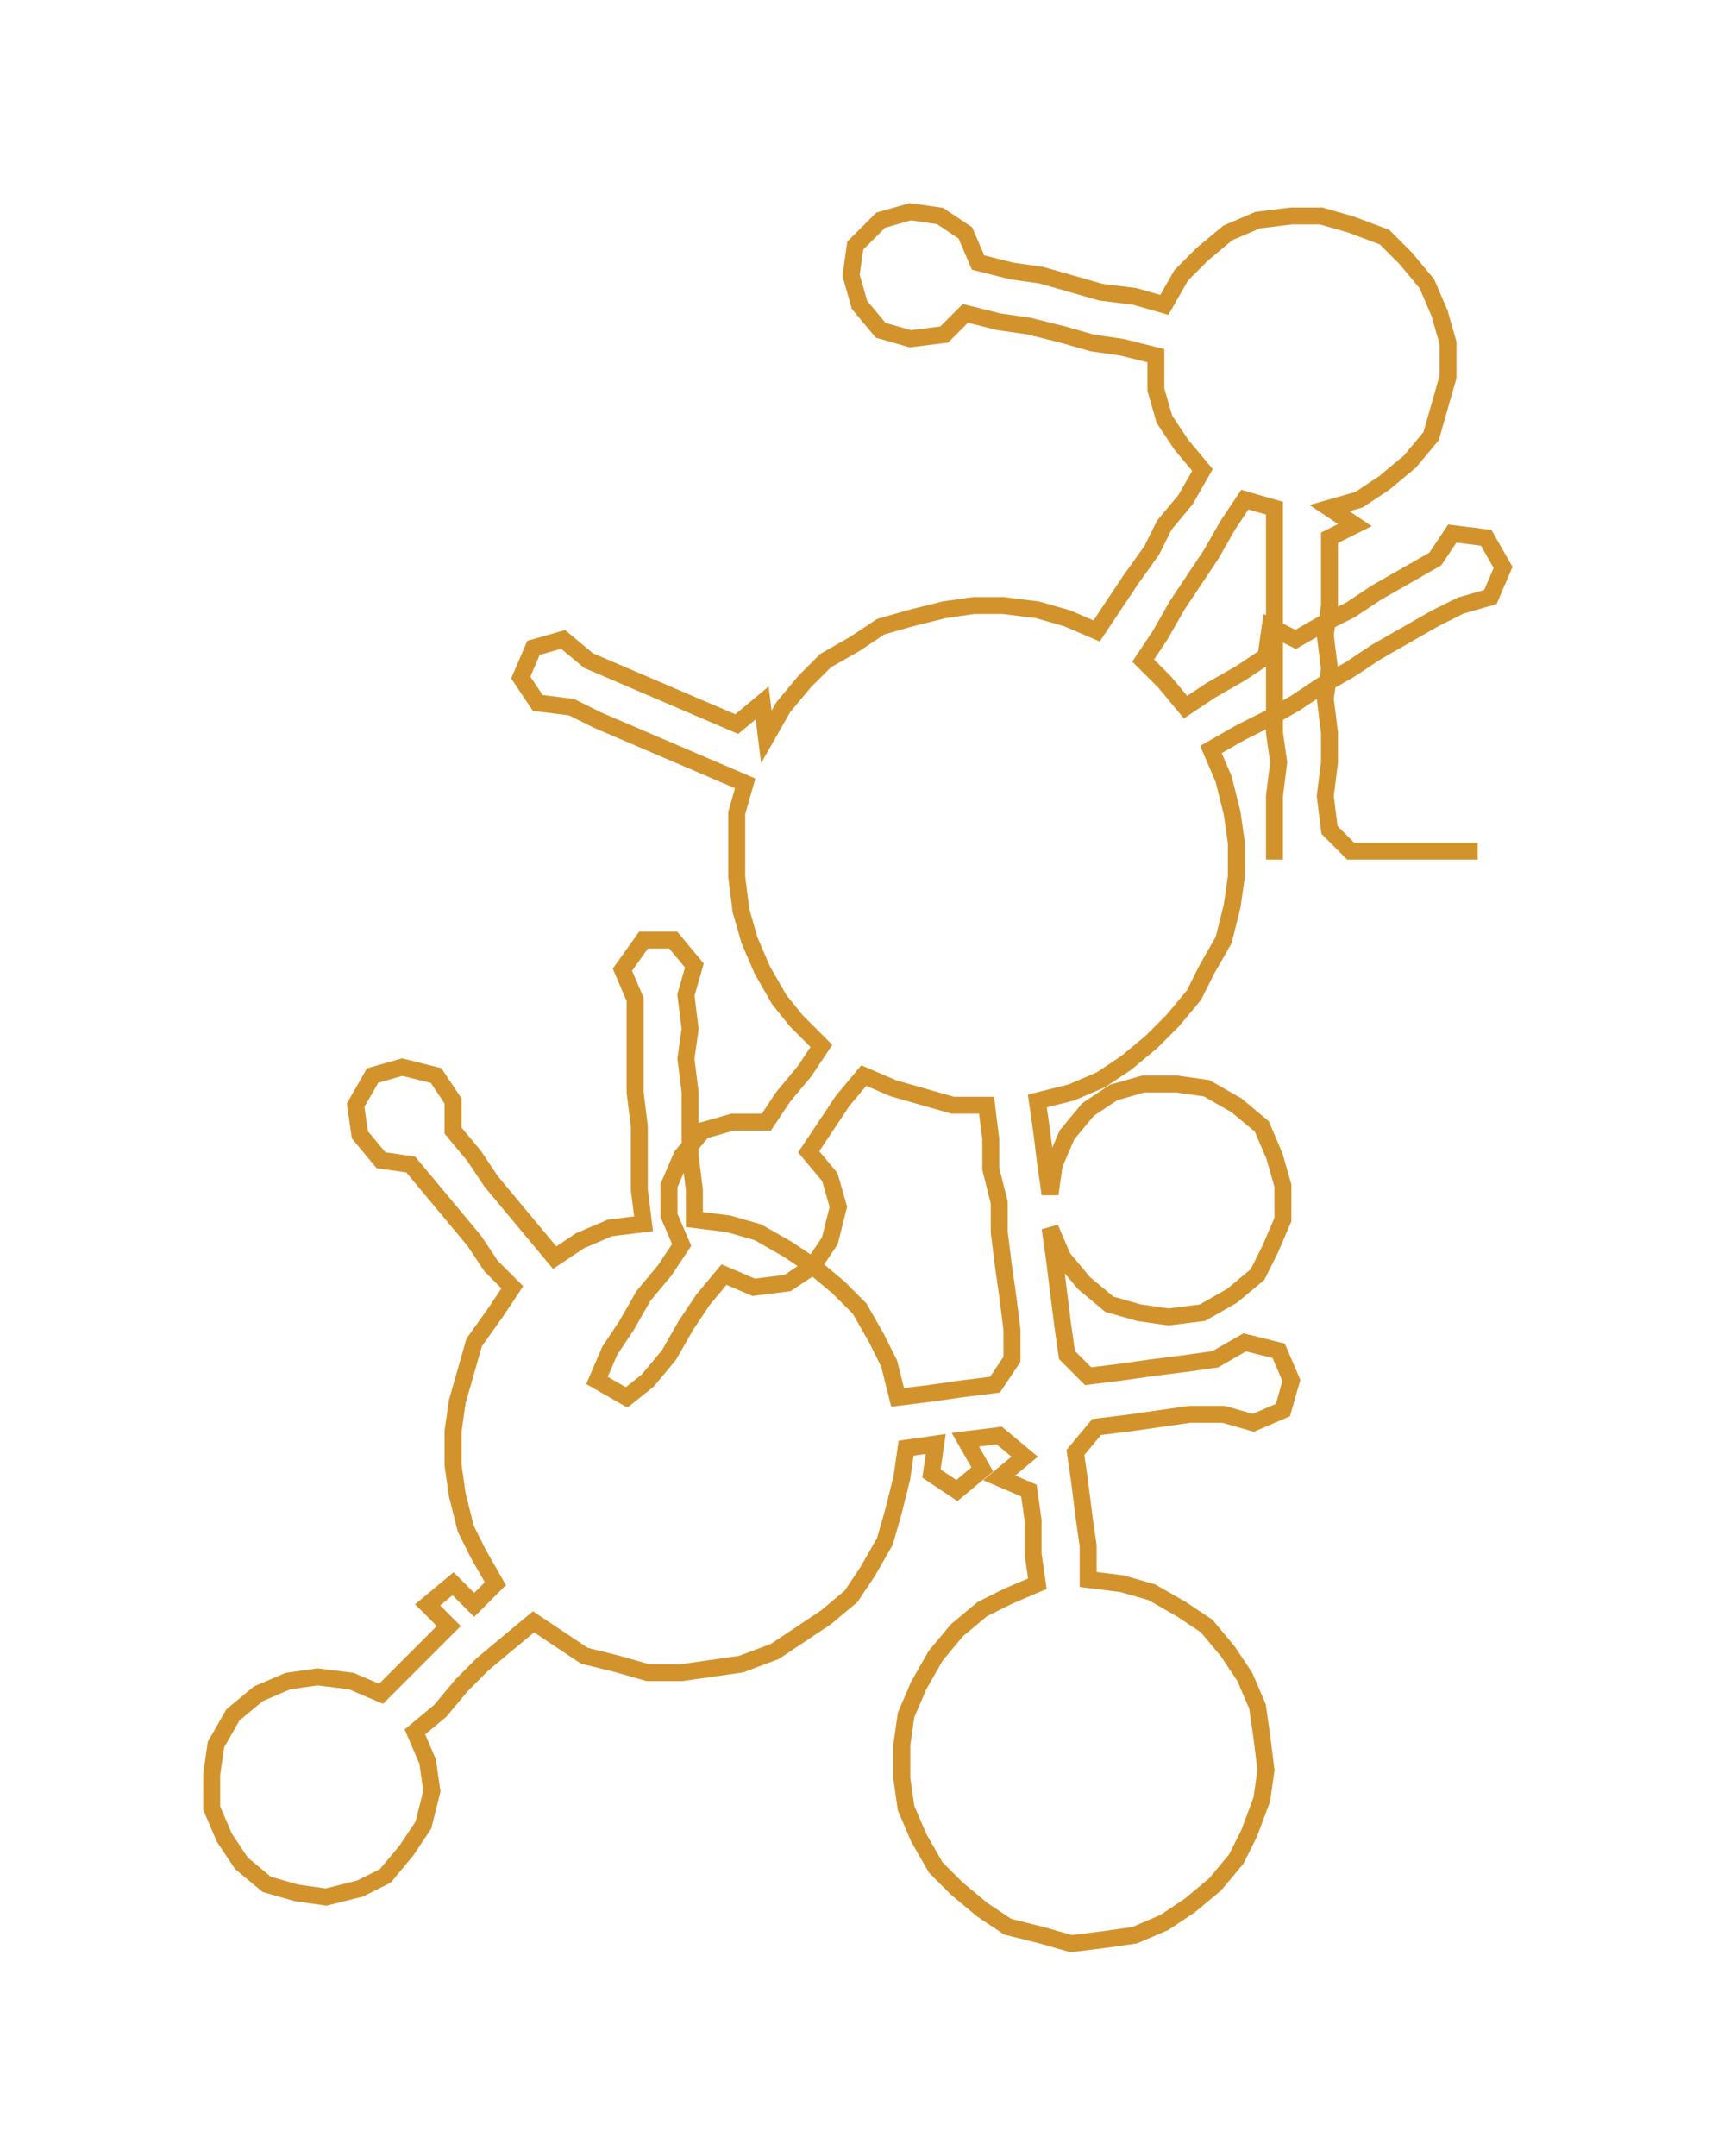 <ns0:svg xmlns:ns0="http://www.w3.org/2000/svg" width="239.109px" height="300px" viewBox="0 0 405.76 509.09"><ns0:path style="stroke:#d2932d;stroke-width:4px;fill:none;" d="M301 203 L301 203 L301 196 L301 188 L302 180 L301 173 L301 165 L301 158 L301 150 L301 143 L301 135 L301 127 L301 120 L294 118 L290 124 L286 131 L282 137 L278 143 L274 150 L270 156 L275 161 L280 167 L286 163 L293 159 L299 155 L300 148 L306 151 L313 147 L319 144 L325 140 L332 136 L339 132 L343 126 L351 127 L355 134 L352 141 L345 143 L339 146 L332 150 L325 154 L319 158 L312 162 L306 166 L299 170 L293 173 L286 177 L289 184 L291 192 L292 199 L292 207 L291 214 L289 222 L285 229 L282 235 L277 241 L272 246 L266 251 L260 255 L253 258 L245 260 L246 267 L247 275 L248 282 L249 275 L252 268 L257 262 L263 258 L270 256 L278 256 L285 257 L292 261 L298 266 L301 273 L303 280 L303 288 L300 295 L297 301 L291 306 L284 310 L276 311 L269 310 L262 308 L256 303 L251 297 L248 290 L249 297 L250 305 L251 313 L252 320 L257 325 L265 324 L272 323 L280 322 L287 321 L294 317 L302 319 L305 326 L303 333 L296 336 L289 334 L281 334 L274 335 L267 336 L259 337 L254 343 L255 350 L256 358 L257 365 L257 373 L265 374 L272 376 L279 380 L285 384 L290 390 L294 396 L297 403 L298 410 L299 418 L298 425 L295 433 L292 439 L287 445 L281 450 L275 454 L268 457 L261 458 L253 459 L246 457 L238 455 L232 451 L226 446 L221 441 L217 434 L214 427 L213 420 L213 412 L214 405 L217 398 L221 391 L226 385 L232 380 L238 377 L245 374 L244 367 L244 359 L243 352 L236 349 L242 344 L236 339 L228 340 L232 347 L226 352 L220 348 L221 341 L214 342 L213 349 L211 357 L209 364 L205 371 L201 377 L195 382 L189 386 L183 390 L175 393 L168 394 L161 395 L153 395 L146 393 L138 391 L132 387 L126 383 L120 388 L114 393 L109 398 L104 404 L98 409 L101 416 L102 423 L100 431 L96 437 L91 443 L85 446 L77 448 L70 447 L63 445 L57 440 L53 434 L50 427 L50 419 L51 412 L55 405 L61 400 L68 397 L75 396 L83 397 L90 400 L95 395 L101 389 L106 384 L101 379 L107 374 L112 379 L117 374 L113 367 L110 361 L108 353 L107 346 L107 338 L108 331 L110 324 L112 317 L117 310 L121 304 L116 299 L112 293 L107 287 L102 281 L97 275 L90 274 L85 268 L84 261 L88 254 L95 252 L103 254 L107 260 L107 267 L112 273 L116 279 L121 285 L126 291 L131 297 L137 293 L144 290 L152 289 L151 281 L151 273 L151 266 L150 258 L150 251 L150 243 L150 236 L147 229 L152 222 L159 222 L164 228 L162 235 L163 243 L162 250 L163 258 L163 265 L163 273 L164 281 L164 288 L172 289 L179 291 L186 295 L192 299 L198 304 L203 309 L207 316 L210 322 L212 330 L220 329 L227 328 L235 327 L239 321 L239 314 L238 306 L237 299 L236 291 L236 284 L234 276 L234 269 L233 261 L225 261 L218 259 L211 257 L204 254 L199 260 L195 266 L191 272 L196 278 L198 285 L196 293 L192 299 L186 303 L178 304 L171 301 L166 307 L162 313 L158 320 L153 326 L148 330 L141 326 L144 319 L148 313 L152 306 L157 300 L161 294 L158 287 L158 280 L161 273 L166 267 L173 265 L181 265 L185 259 L190 253 L194 247 L188 241 L184 236 L180 229 L177 222 L175 215 L174 207 L174 200 L174 192 L176 185 L169 182 L162 179 L155 176 L148 173 L141 170 L135 167 L127 166 L123 160 L126 153 L133 151 L139 156 L146 159 L153 162 L160 165 L167 168 L174 171 L180 166 L181 174 L185 167 L190 161 L195 156 L202 152 L208 148 L215 146 L223 144 L230 143 L237 143 L245 144 L252 146 L259 149 L263 143 L267 137 L272 130 L275 124 L280 118 L284 111 L279 105 L275 99 L273 92 L273 84 L265 82 L258 81 L251 79 L243 77 L236 76 L228 74 L223 79 L215 80 L208 78 L203 72 L201 65 L202 58 L208 52 L215 50 L222 51 L228 55 L231 62 L239 64 L246 65 L253 67 L260 69 L268 70 L275 72 L279 65 L284 60 L290 55 L297 52 L305 51 L312 51 L319 53 L327 56 L332 61 L337 67 L340 74 L342 81 L342 89 L340 96 L338 103 L333 109 L327 114 L321 118 L314 120 L320 124 L314 127 L314 135 L314 143 L313 150 L314 158 L313 165 L314 173 L314 180 L313 188 L314 196 L319 201 L326 201 L334 201 L342 201 L349 201" /></ns0:svg>